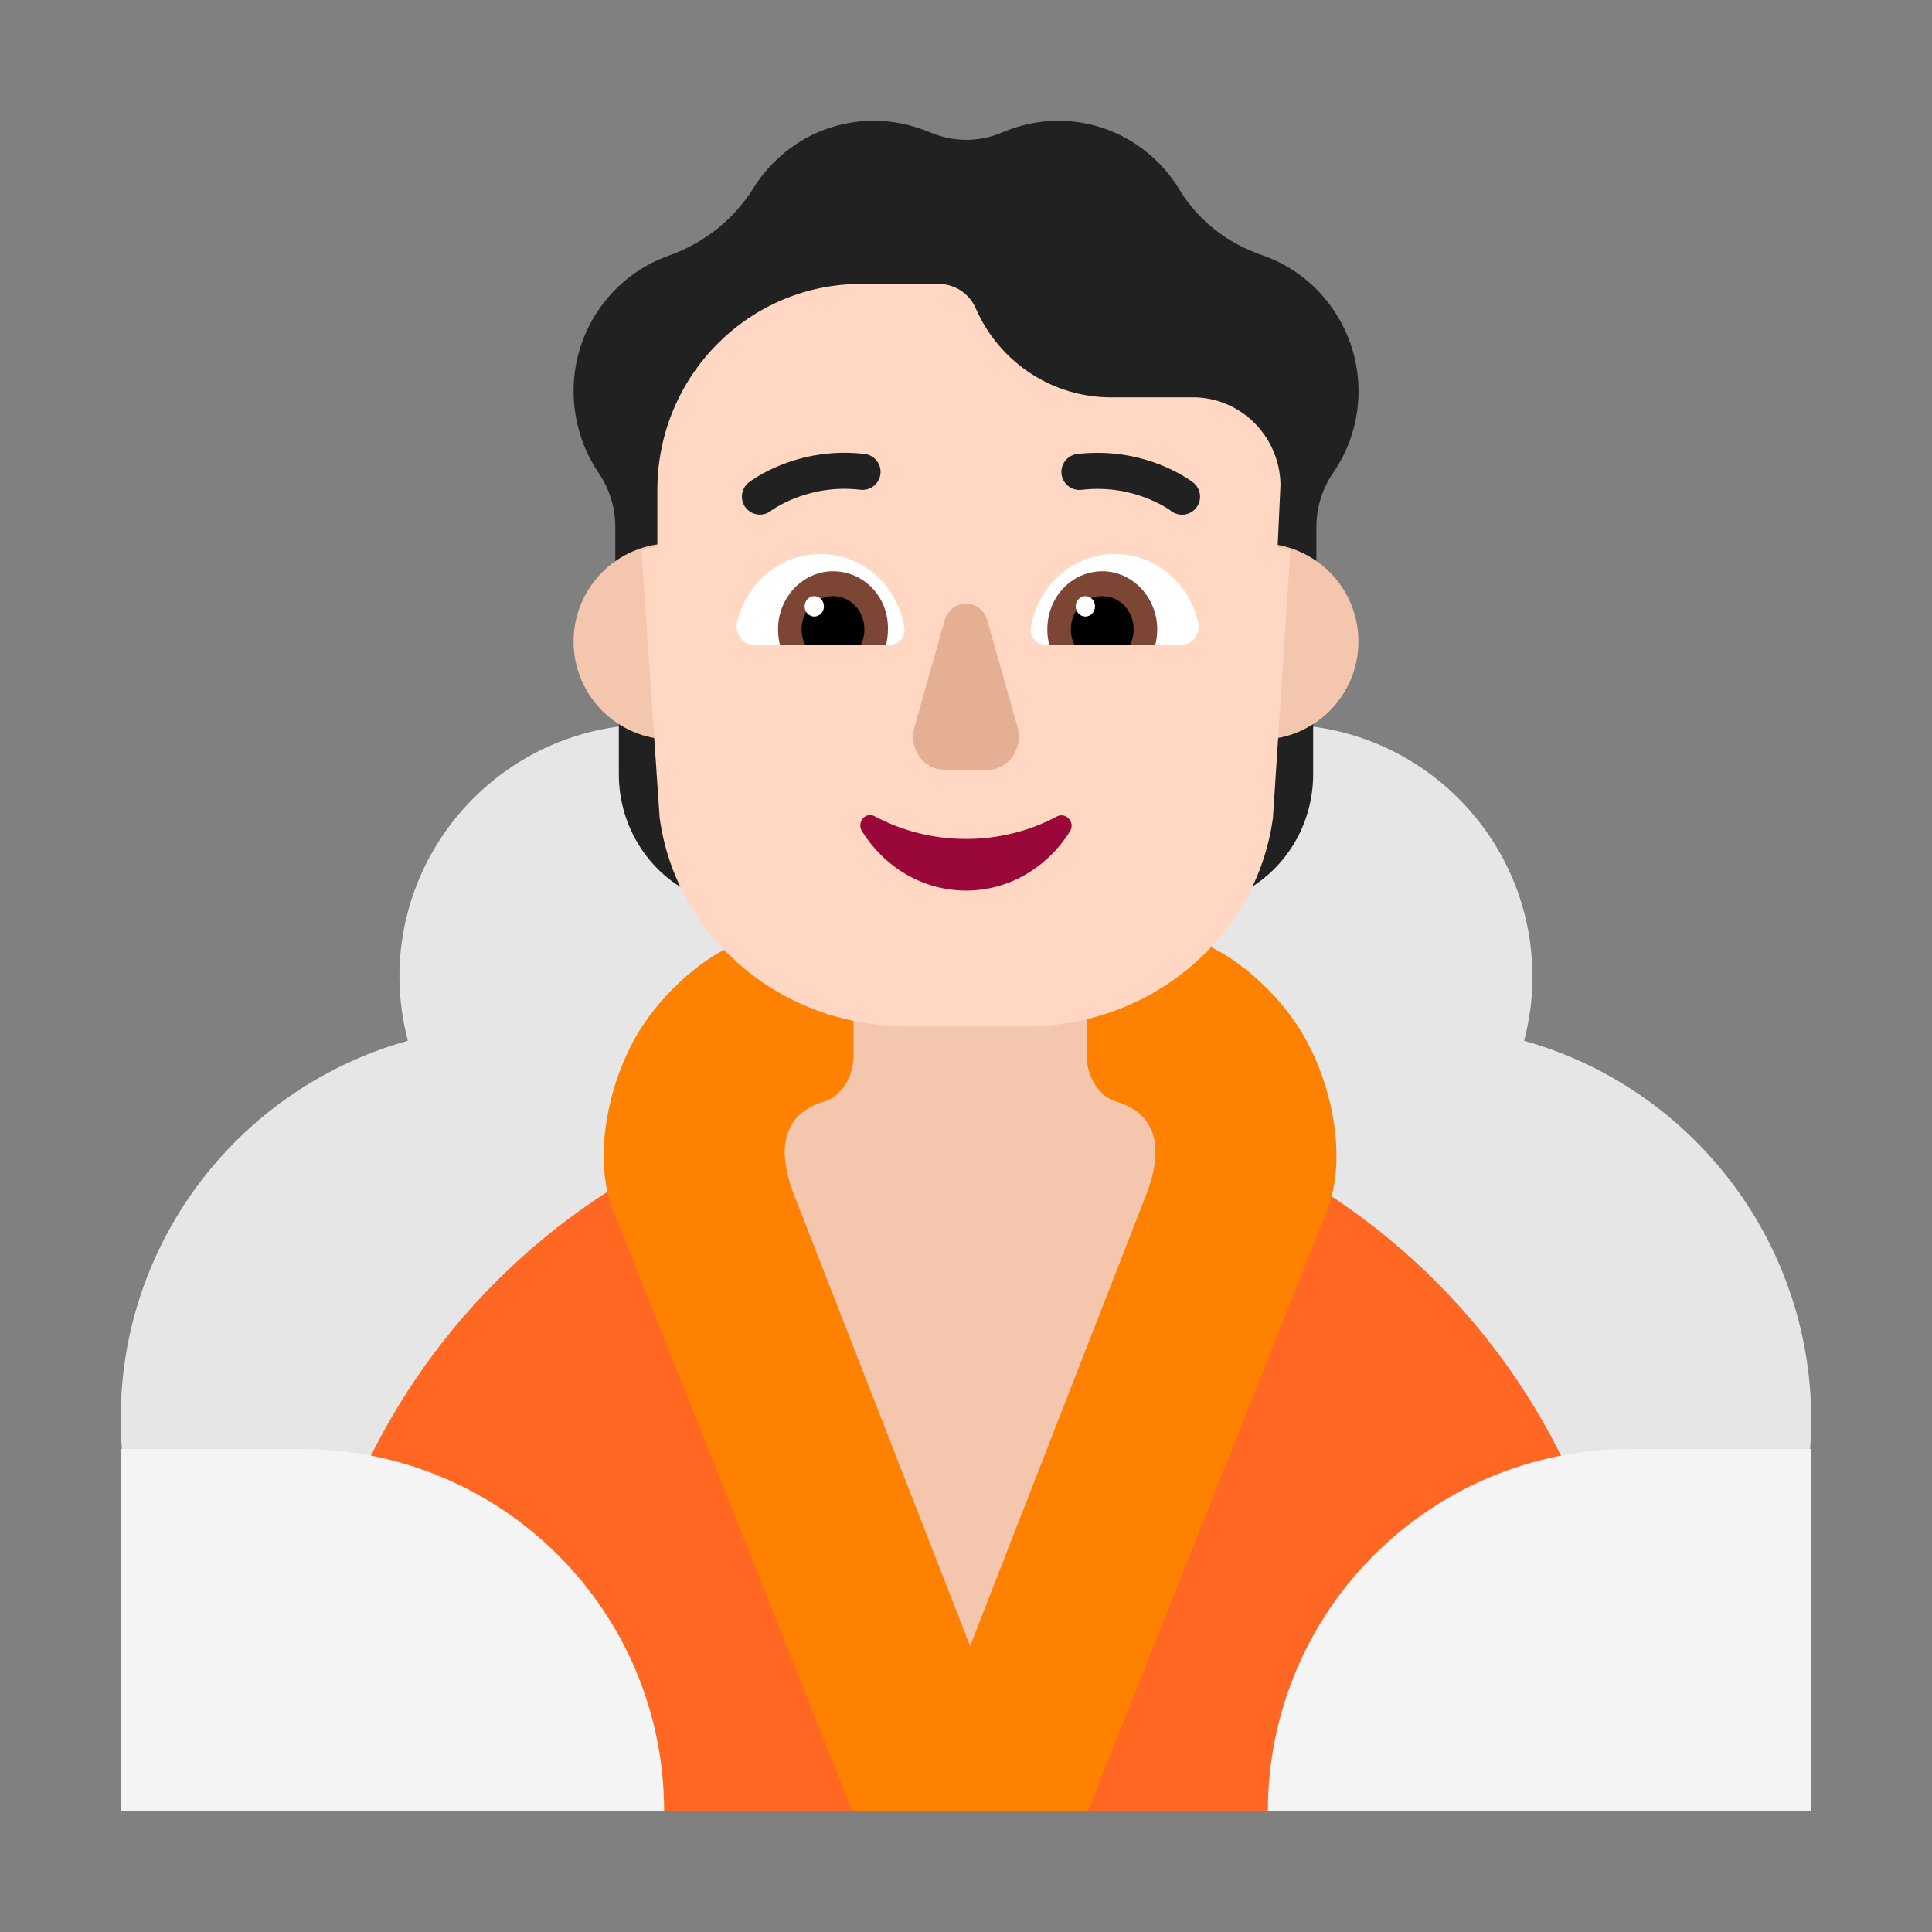 <svg enable-background="new 0 0 128 128" viewBox="0 0 32 32" xmlns="http://www.w3.org/2000/svg"><rect x="0" y="0" width="32" height="32" fill="#808080" stroke="none"/><path d="m10.793 12c2.304 0 4.176 1.873 4.176 4.177 0 1.272-.571 2.404-1.462 3.175.931 1.122 1.492 2.574 1.492 4.147 0 3.586-2.914 6.501-6.5 6.501-3.586 0-6.5-2.915-6.5-6.501 0-2.985 2.013-5.499 4.757-6.261-.09-.341-.14-.701-.14-1.062 0-2.304 1.873-4.177 4.176-4.177z" fill="#e6e6e6"/><path d="m25.383 16.177c0 .371-.05.721-.14 1.062 2.734.761 4.747 3.276 4.757 6.261 0 3.586-2.914 6.501-6.5 6.501s-6.5-2.915-6.5-6.501c0-1.573.561-3.025 1.492-4.147-.891-.771-1.462-1.903-1.462-3.175 0-2.304 1.873-4.177 4.176-4.177 2.304 0 4.176 1.873 4.176 4.177z" fill="#e6e6e6"/><path d="m27 30h-22s0-.663 0-1c0-6.075 4.925-11 11-11 6.075 0 11 4.925 11 11z" fill="#ff6723"/><path d="m18.03 17.59c0 .33.22.61.54.69.853.207 1.668.515 2.43.908l-5.025 10.762-4.975-10.785c.751-.383 1.551-.682 2.39-.885.32-.08.54-.36.54-.69v-1.97c0-1.13.92-2.05 2.05-2.05s2.05.92 2.05 2.05z" fill="#f4c6ad"/><path d="m10.636 17c.44-.673 1.241-1.373 2-1.5.478.575.778.805 1.5 1v1c0 .322-.2.672-.5.75-.431.127-.868.5-.5 1.5l2.932 7.514 2.932-7.514c.368-1-.069-1.373-.5-1.5-.3-.078-.5-.428-.5-.75v-1c.722-.195 1.022-.425 1.5-1 .759.127 1.56.827 2 1.5.525.809.828 2.084.5 3l-3.983 10h-3.899l-3.983-10c-.328-.916-.025-2.191.5-3z" fill="#ff8101"/><g fill="#212121"><path d="m22.183 5.288c-.295-.52-.761-.883-1.28-1.062-.568-.195-1.055-.569-1.366-1.083-.412-.682-1.157-1.143-2.009-1.143-.327 0-.637.07-.921.19-.386.168-.82.168-1.205 0-.289-.119-.6-.19-.927-.19-.841 0-1.575.444-1.992 1.11-.327.525-.82.915-1.398 1.121-.541.19-1.018.58-1.312 1.137-.423.807-.337 1.76.145 2.47.177.26.273.569.273.883v.615c.108-.076.254.032.406.145.134.099.272.201.392.184v-.944c0-1.075.458-.812 1.197-.387.557.32 1.274.732 2.075.732h1.286c.273 0 .52.168.621.422.181.407.309.019.486-.521.21-.64.489-1.493 1.012-1.493h1.414c.771.033 1.382.672 1.393 1.446l-.048 1.038c.11.019.374-.143.645-.309.312-.192.633-.388.734-.318v-.61c0-.314.096-.623.273-.883.509-.731.579-1.722.107-2.551z"/><path d="m10.25 11h1.354v3.864c-.817-.333-1.354-1.137-1.354-2.039z"/><path d="m21.75 11h-1.354v3.864c.817-.333 1.354-1.137 1.354-2.039z"/></g><path d="m12.75 10.625c0 .897-.728 1.625-1.625 1.625s-1.625-.728-1.625-1.625c0-.897.728-1.625 1.625-1.625s1.625.728 1.625 1.625z" fill="#f4c6ad"/><path d="m22.5 10.625c0 .897-.728 1.625-1.625 1.625s-1.625-.728-1.625-1.625c0-.897.728-1.625 1.625-1.625s1.625.728 1.625 1.625z" fill="#f4c6ad"/><path d="m10.625 9.12.301 4.427c.271 1.979 2.018 3.453 4.087 3.453h1.984c2.069 0 3.816-1.473 4.087-3.453l.288-4.429c-.068-.022-.139-.039-.211-.052l.048-1.038c-.011-.775-.621-1.414-1.393-1.446h-1.414c-.964 0-1.837-.569-2.233-1.457-.102-.255-.348-.422-.621-.422h-1.286c-1.864 0-3.374 1.528-3.374 3.413v.944c-.09.013-.177.034-.262.061z" fill="#ffd7c2"/><path d="m15.645 10.283-.496 1.75c-.103.358.14.716.486.716h.73c.346 0 .589-.358.486-.716l-.496-1.75c-.103-.379-.608-.379-.711 0z" fill="#e5af93"/><path d="m12.207 10.309c.15-.65.71-1.133 1.38-1.133.7 0 1.27.514 1.39 1.206.03.157-.08.294-.23.294h-2.27c-.18 0-.31-.178-.27-.367z" fill="#fff"/><path d="m19.847 10.309c-.15-.65-.71-1.133-1.38-1.133-.69 0-1.27.514-1.39 1.206-.03.157.08.294.23.294h2.27c.18 0 .31-.178.27-.367z" fill="#fff"/><path d="m12.887 10.423c0-.528.41-.961.91-.961.51 0 .92.422.91.961 0 .085-.01.169-.03.254h-1.76c-.02-.085-.03-.169-.03-.254z" fill="#7d4533"/><path d="m19.167 10.423c0-.528-.41-.961-.91-.961s-.91.422-.91.961c0 .085.01.169.03.254h1.76c.02-.085.03-.169.03-.254z" fill="#7d4533"/><path d="m13.797 9.874c.29 0 .52.243.52.549 0 .095-.02.179-.06.254h-.92c-.04-.074-.06-.159-.06-.254 0-.306.23-.549.52-.549z"/><path d="m18.257 9.874c-.29 0-.52.243-.52.549 0 .095.02.179.06.254h.92c.04-.074.06-.159.06-.254 0-.306-.23-.549-.52-.549z"/><path d="m13.647 10.043c0 .093-.072.169-.16.169s-.16-.076-.16-.169c0-.093.072-.169.16-.169s.16.076.16.169z" fill="#fff"/><path d="m18.137 10.043c0 .093-.072.169-.16.169-.088 0-.16-.076-.16-.169 0-.093.072-.169.16-.169.088 0 .16.076.16.169z" fill="#fff"/><path d="m12.404 7.991.001-.001.001-.001.003-.002.009-.007c.007-.006.018-.013.03-.022.026-.018.062-.041.107-.069.091-.055.223-.125.389-.191.332-.131.807-.246 1.377-.179.164.019.281.168.262.331-.019.164-.168.281-.332.262-.45-.053-.825.037-1.088.141-.131.052-.234.107-.301.147-.034.02-.059.037-.074.048-.008.005-.013.009-.016.012l-.003.002.001-.001c-.13.101-.317.078-.419-.052-.101-.13-.078-.318.052-.419z" fill="#212121"/><path d="m19.761 7.991-.002-.001-.003-.002-.009-.007c-.007-.006-.018-.013-.03-.022-.025-.018-.062-.041-.107-.069-.091-.055-.223-.125-.389-.191-.332-.131-.807-.246-1.377-.179-.164.019-.281.168-.262.331.019.164.168.281.332.262.45-.053.825.037 1.088.141.131.052.234.107.301.147.034.02.059.037.074.048.008.005.013.009.016.012l.003.002c.13.1.317.077.418-.053.101-.13.078-.318-.052-.419z" fill="#212121"/><path d="m16 13.896c-.55 0-1.07-.139-1.509-.374-.153-.085-.306.096-.214.246.367.587.999.983 1.723.983s1.356-.395 1.723-.983c.092-.149-.071-.32-.214-.246-.438.235-.958.374-1.509.374z" fill="#990838"/><path d="m2 30h9c0-3.317-2.686-6-6.007-6h-2.993z" fill="#f4f4f4"/><path d="m30 30h-9c0-3.317 2.686-6 6.007-6h2.993z" fill="#f4f4f4"/></svg>